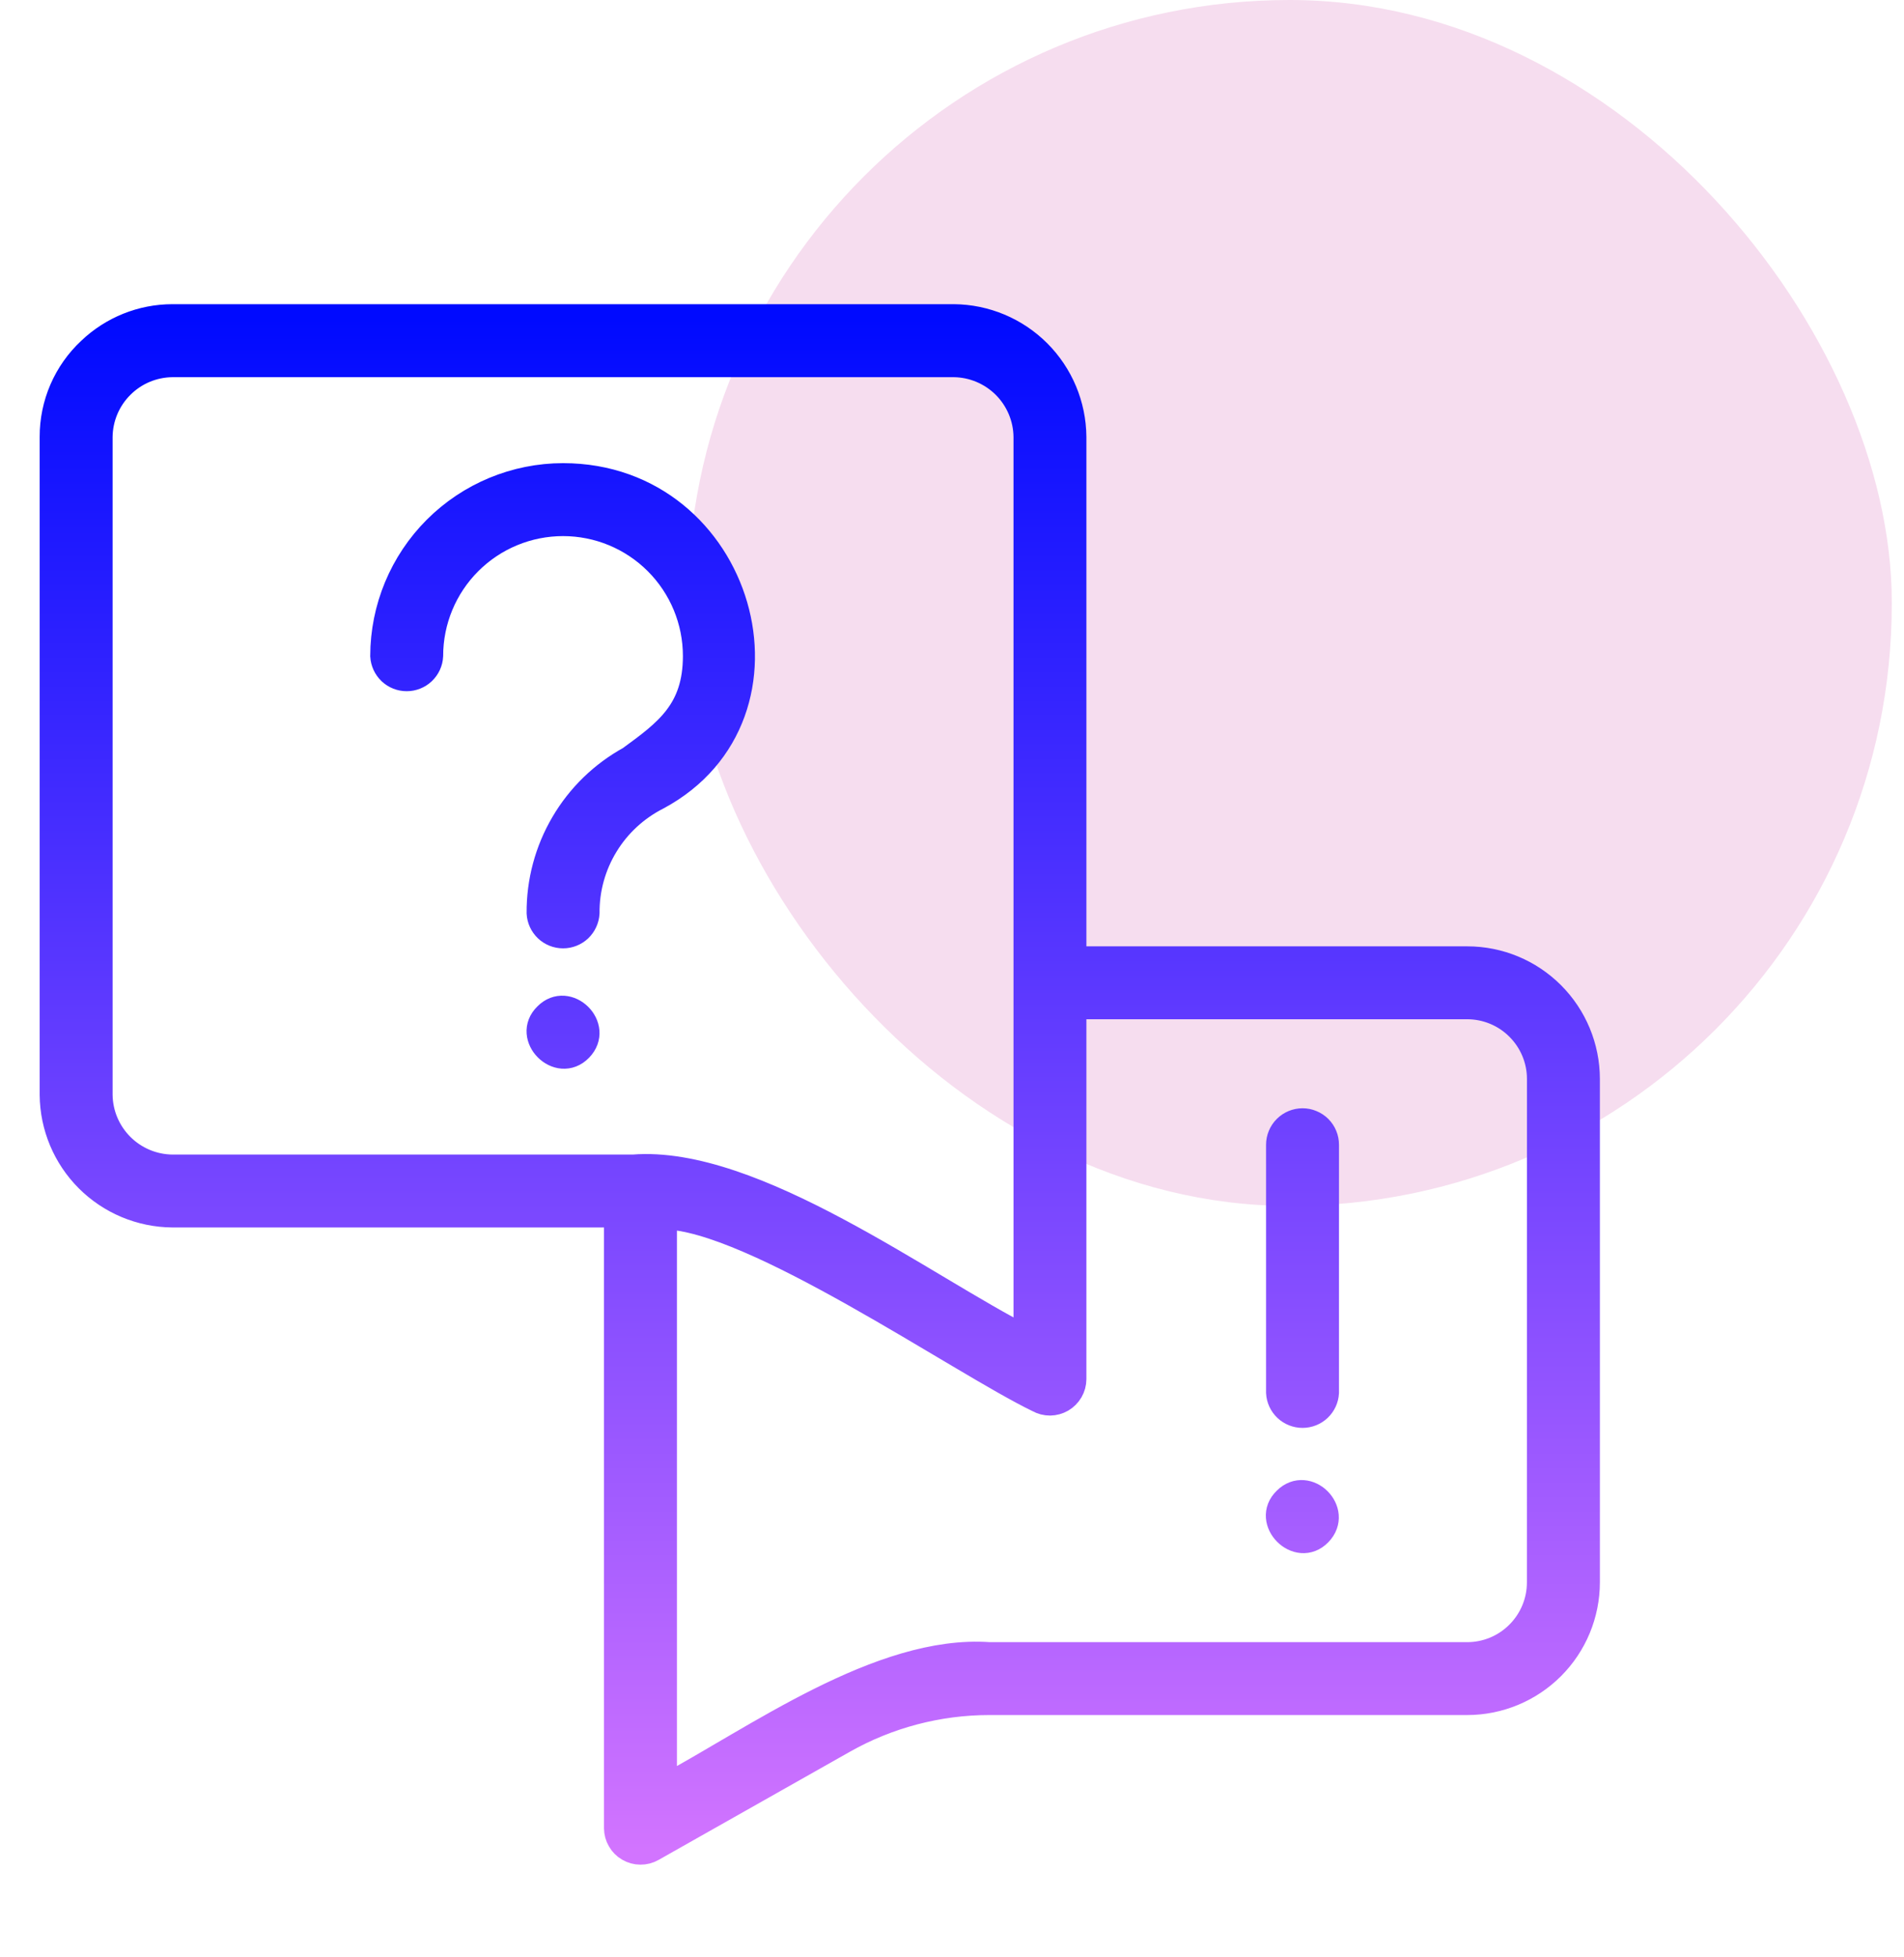 <svg width="36" height="37" viewBox="0 0 36 37" fill="none" xmlns="http://www.w3.org/2000/svg">
<rect x="13" width="22.769" height="22.796" rx="11.384" fill="#F6DDEF"/>
<g clip-path="url(#clip0_10_109734)">
<path d="M12.427 15.062C12.021 15.268 11.68 15.582 11.443 15.971C11.206 16.359 11.082 16.806 11.086 17.261C11.079 17.373 11.03 17.479 10.949 17.557C10.867 17.634 10.759 17.677 10.646 17.677C10.534 17.677 10.425 17.634 10.344 17.557C10.262 17.479 10.213 17.373 10.207 17.261C10.203 16.667 10.359 16.083 10.66 15.571C10.96 15.058 11.394 14.637 11.914 14.351C12.612 13.842 13.162 13.442 13.162 12.4C13.162 11.733 12.897 11.093 12.425 10.621C11.953 10.149 11.313 9.884 10.646 9.884C9.978 9.884 9.338 10.149 8.866 10.621C8.394 11.093 8.129 11.733 8.129 12.4C8.123 12.513 8.074 12.618 7.992 12.696C7.911 12.773 7.802 12.816 7.69 12.816C7.577 12.816 7.469 12.773 7.387 12.696C7.306 12.618 7.257 12.513 7.25 12.4C7.252 11.5 7.61 10.637 8.246 10.001C8.883 9.364 9.746 9.006 10.646 9.005C14.025 9.008 15.316 13.51 12.427 15.062ZM10.338 19.201C9.93 19.595 10.56 20.229 10.958 19.821C11.356 19.413 10.731 18.803 10.338 19.201ZM30 20.395V29.913C29.999 30.511 29.761 31.085 29.338 31.508C28.915 31.931 28.342 32.169 27.744 32.17H18.707C17.738 32.17 16.785 32.421 15.941 32.899L12.327 34.942C12.26 34.98 12.184 34.999 12.108 34.998C12.031 34.998 11.956 34.977 11.889 34.938C11.823 34.9 11.768 34.845 11.73 34.778C11.691 34.712 11.671 34.637 11.67 34.56V22.953H3.258C2.661 22.948 2.09 22.709 1.667 22.287C1.245 21.865 1.005 21.294 1 20.697V8.258C0.999 7.952 1.062 7.648 1.183 7.367C1.305 7.086 1.483 6.833 1.707 6.624C2.125 6.225 2.68 6.001 3.258 6H18.035C18.632 6.005 19.203 6.245 19.625 6.667C20.047 7.09 20.286 7.661 20.291 8.258V18.139H27.744C28.342 18.139 28.915 18.377 29.338 18.8C29.761 19.223 29.999 19.797 30 20.395ZM19.413 25.318V8.258C19.409 7.894 19.262 7.546 19.005 7.288C18.747 7.031 18.399 6.884 18.035 6.88H3.258C2.893 6.884 2.545 7.03 2.288 7.288C2.03 7.545 1.883 7.893 1.879 8.258V20.697C1.883 21.061 2.03 21.409 2.288 21.667C2.545 21.924 2.893 22.071 3.258 22.075H11.971C14.244 21.892 17.485 24.346 19.413 25.318ZM29.121 20.395C29.121 20.03 28.975 19.68 28.717 19.422C28.459 19.163 28.109 19.018 27.744 19.017H20.291V26.07C20.291 26.147 20.27 26.222 20.232 26.288C20.193 26.355 20.138 26.41 20.072 26.449C20.006 26.487 19.93 26.508 19.854 26.509C19.777 26.509 19.702 26.49 19.635 26.452C18.164 25.742 14.213 22.997 12.549 22.991V33.807C14.272 32.888 16.648 31.145 18.706 31.292H27.742C28.108 31.292 28.458 31.146 28.716 30.887C28.974 30.629 29.12 30.279 29.12 29.913L29.121 20.395ZM24.628 21.2C24.512 21.2 24.4 21.246 24.317 21.329C24.235 21.411 24.188 21.523 24.188 21.64V26.326C24.194 26.439 24.243 26.544 24.325 26.622C24.407 26.699 24.515 26.742 24.628 26.742C24.74 26.742 24.848 26.699 24.93 26.622C25.012 26.544 25.061 26.439 25.067 26.326V21.64C25.067 21.582 25.056 21.525 25.034 21.472C25.012 21.418 24.98 21.37 24.939 21.329C24.898 21.288 24.85 21.256 24.796 21.234C24.743 21.211 24.686 21.2 24.628 21.2ZM24.316 28.357C23.907 28.751 24.541 29.387 24.937 28.978C25.332 28.57 24.715 27.959 24.316 28.357Z" fill="url(#paint0_linear_10_109734)" stroke="url(#paint1_linear_10_109734)" stroke-width="0.5"/>
</g>
<defs>
<linearGradient id="paint0_linear_10_109734" x1="15.5" y1="6" x2="15.5" y2="34.998" gradientUnits="userSpaceOnUse">
<stop stop-color="#000AFF"/>
<stop offset="1" stop-color="#D274FF"/>
</linearGradient>
<linearGradient id="paint1_linear_10_109734" x1="15.5" y1="6" x2="15.5" y2="34.998" gradientUnits="userSpaceOnUse">
<stop stop-color="#000AFF"/>
<stop offset="1" stop-color="#D274FF"/>
</linearGradient>
<clipPath id="clip0_10_109734">
<rect width="31" height="31" fill="white" transform="translate(0 5)"/>
</clipPath>
</defs>
</svg>
